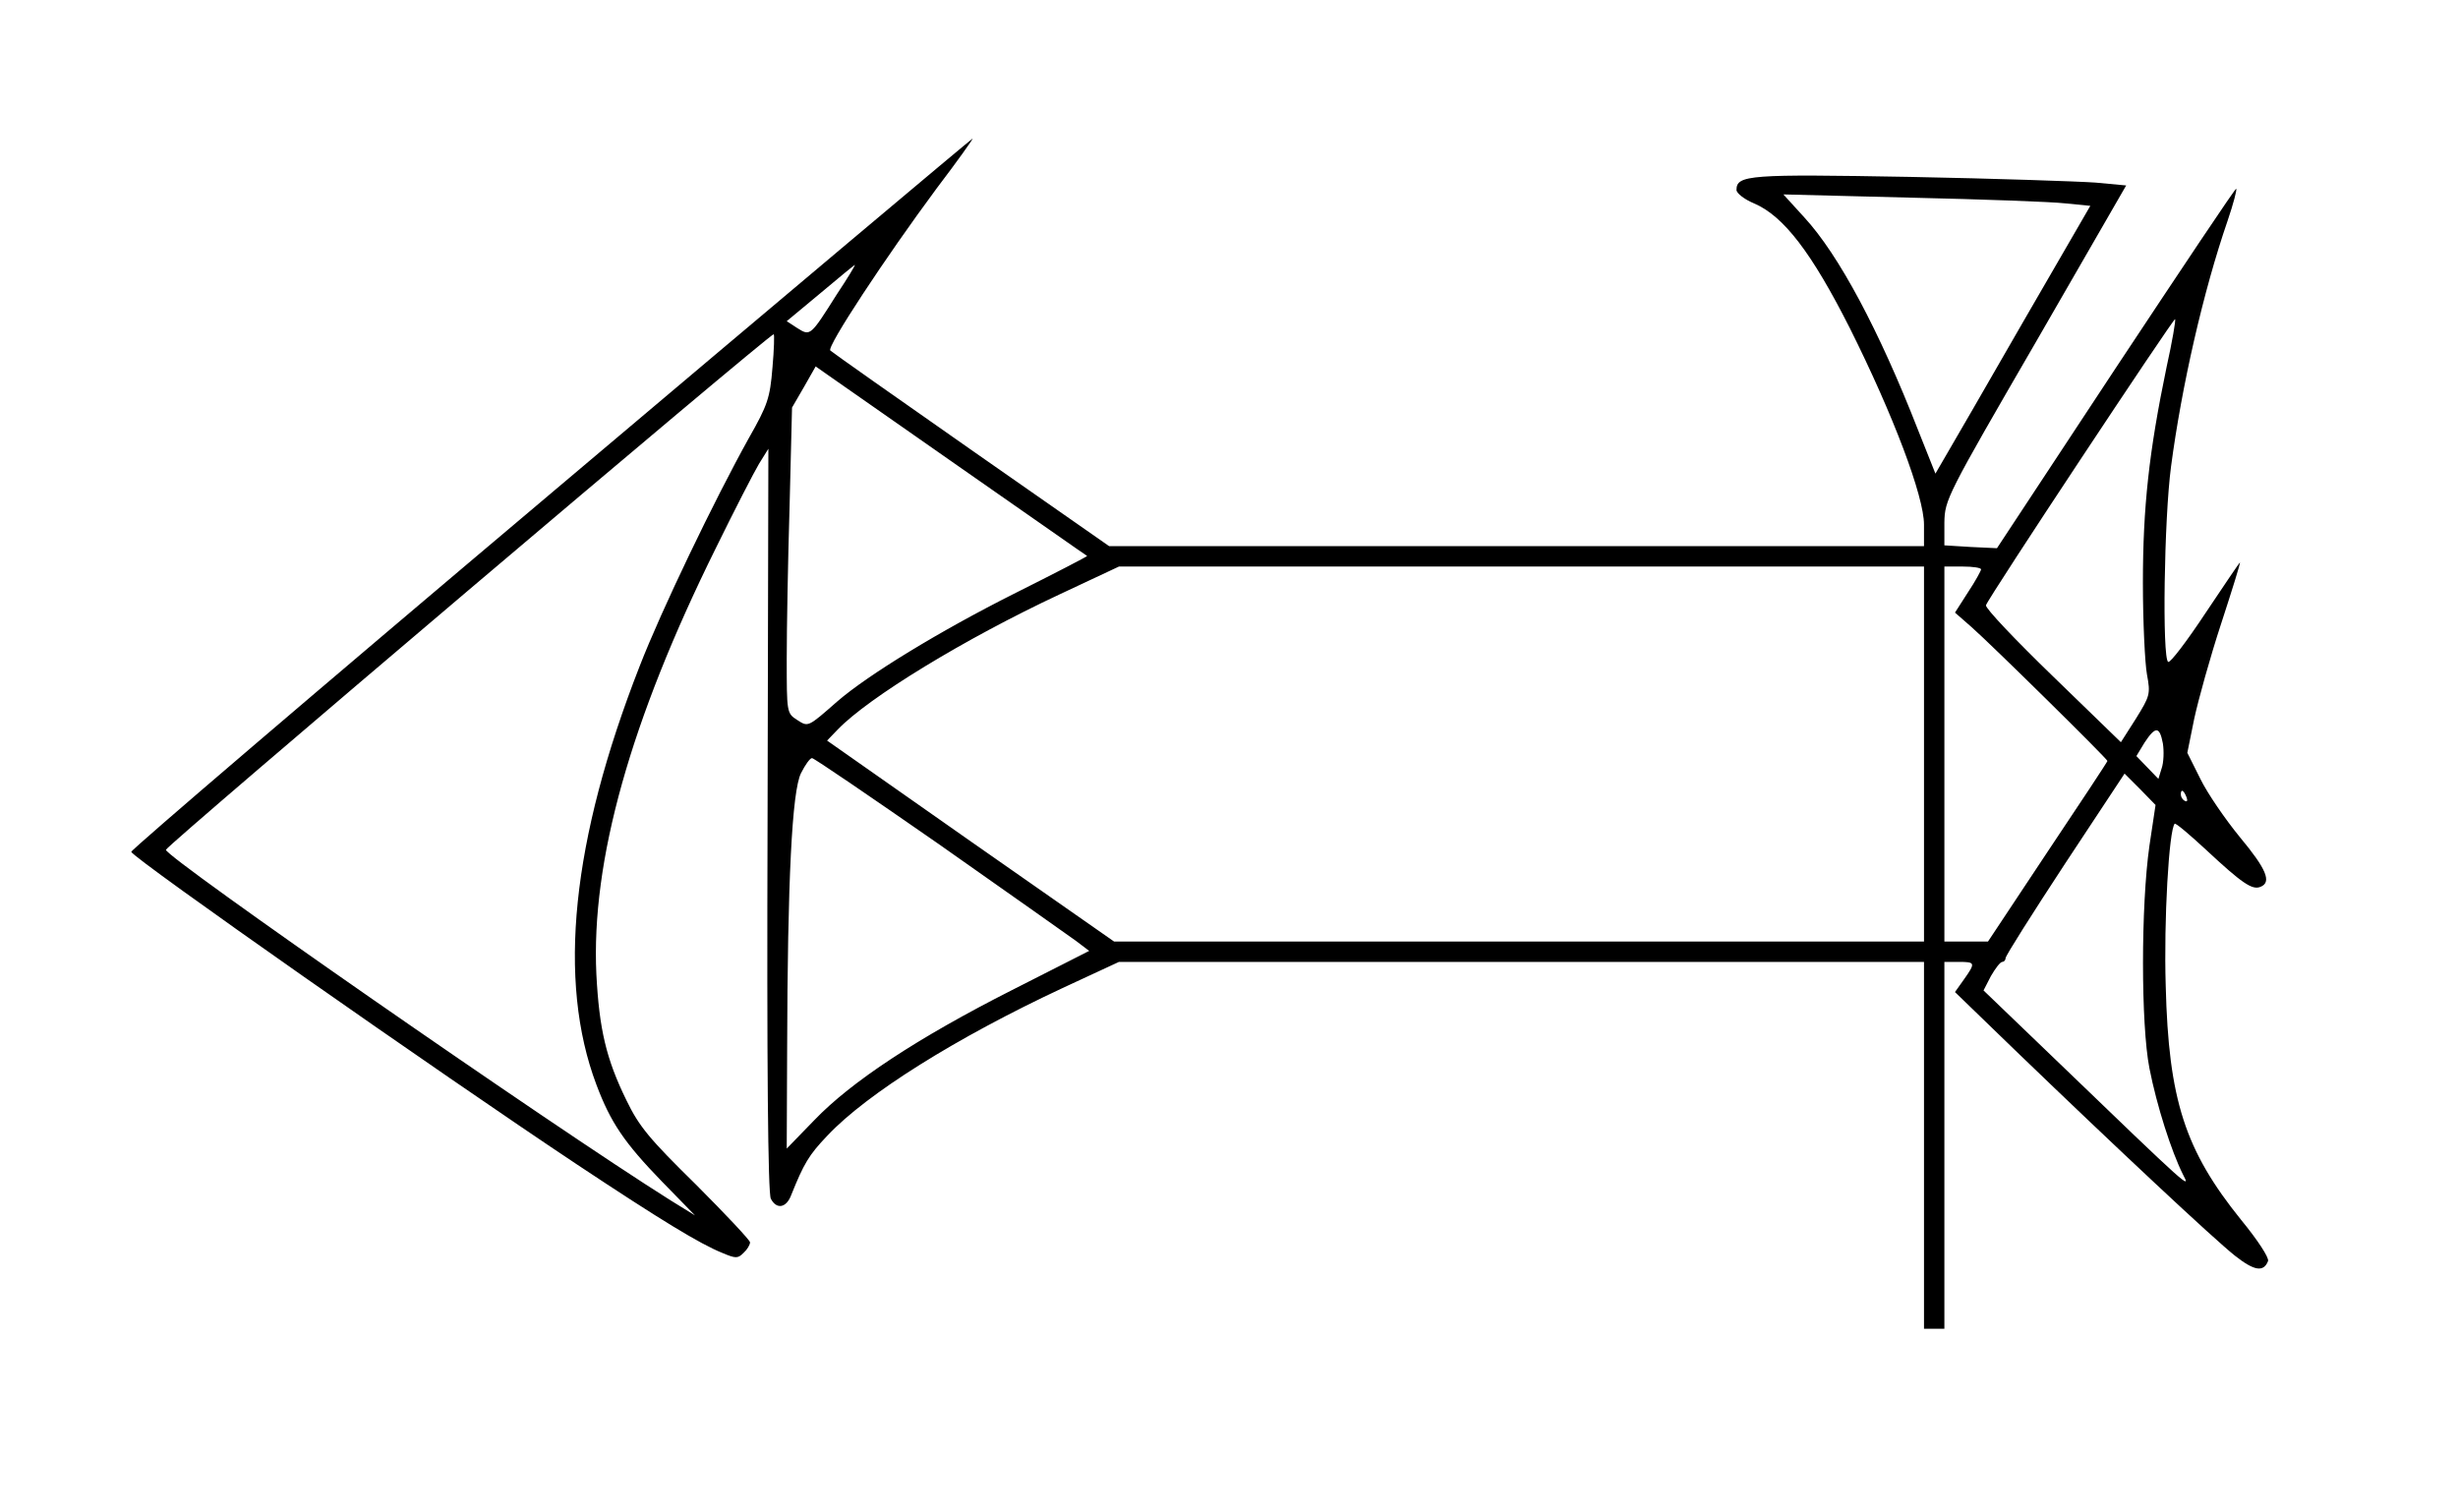 <?xml version="1.0" standalone="no"?>
<!DOCTYPE svg PUBLIC "-//W3C//DTD SVG 20010904//EN"
 "http://www.w3.org/TR/2001/REC-SVG-20010904/DTD/svg10.dtd">
<svg version="1.0" xmlns="http://www.w3.org/2000/svg"
 width="603pt" height="371pt" viewBox="0 0 603 371"
 preserveAspectRatio="xMidYMid meet">
<g transform="translate(0,371) scale(0.1,-0.1)"
fill="#000000" stroke="none">
<path d="M1351 2499 c-568 -479 -1031 -875 -1029 -879 6 -17 758 -544 1095
-768 202 -134 300 -194 355 -216 33 -14 38 -14 52 0 9 8 16 20 16 26 0 5 -60
69 -133 142 -114 112 -139 142 -170 206 -50 102 -67 175 -74 310 -13 277 83
621 293 1045 46 94 94 187 106 207 l23 37 -2 -910 c-2 -604 1 -917 8 -930 14
-27 38 -23 50 9 31 77 43 98 89 146 97 103 316 240 577 362 l138 64 987 0 988
0 0 -450 0 -450 25 0 25 0 0 450 0 450 35 0 c41 0 42 -2 13 -43 l-22 -31 154
-149 c243 -234 480 -456 533 -498 47 -37 70 -41 81 -13 3 8 -25 51 -66 101
-138 171 -178 295 -185 574 -5 161 8 383 22 398 3 2 37 -27 77 -64 88 -82 113
-99 133 -91 29 11 15 44 -50 122 -36 44 -80 108 -97 143 l-32 64 17 84 c10 46
39 151 66 233 27 83 48 150 46 150 -1 0 -39 -56 -85 -125 -45 -68 -86 -122
-91 -119 -15 9 -10 351 7 479 26 197 79 430 139 604 14 41 23 76 21 78 -2 2
-134 -196 -295 -439 l-292 -443 -64 3 -65 4 0 56 c1 56 6 66 224 442 l222 385
-75 7 c-42 3 -247 10 -456 14 -393 7 -425 5 -425 -32 0 -8 19 -23 43 -33 73
-31 142 -122 235 -306 107 -214 182 -413 182 -482 l0 -53 -999 0 -1000 0 -338
236 c-186 130 -342 240 -346 244 -10 8 135 228 261 398 51 67 90 122 88 122
-2 0 -468 -392 -1035 -871z m3716 712 l61 -6 -165 -285 c-90 -157 -176 -305
-190 -329 l-25 -43 -43 108 c-95 243 -194 429 -279 521 l-51 56 315 -8 c173
-4 343 -10 377 -14z m-3014 -223 c-65 -103 -65 -103 -97 -83 l-26 17 83 69
c45 38 83 69 84 69 2 0 -18 -33 -44 -72z m3262 -179 c-43 -207 -58 -343 -58
-529 0 -96 5 -198 10 -225 9 -48 7 -53 -27 -108 l-37 -58 -167 162 c-92 89
-166 167 -164 174 4 16 461 706 464 702 2 -2 -7 -55 -21 -118z m-3420 -1 c-6
-75 -12 -92 -58 -173 -84 -151 -215 -423 -268 -560 -167 -427 -202 -771 -106
-1026 35 -93 68 -142 161 -238 l81 -83 -60 37 c-293 184 -1238 841 -1238 860
-1 9 1480 1265 1491 1265 2 0 1 -37 -3 -82z m465 -248 c168 -117 306 -214 307
-214 1 -1 -80 -43 -180 -93 -181 -91 -358 -199 -433 -264 -73 -64 -71 -63 -99
-45 -25 16 -25 19 -25 150 0 73 3 241 7 374 l6 242 29 50 29 51 27 -19 c15
-10 164 -115 332 -232z m2360 -700 l0 -460 -993 0 -994 0 -352 246 -352 247
26 27 c76 79 312 223 545 332 l145 68 988 0 987 0 0 -460z m140 453 c0 -3 -14
-29 -32 -56 l-32 -50 40 -35 c49 -43 334 -324 334 -329 0 -2 -66 -102 -147
-223 l-146 -220 -54 0 -53 0 0 460 0 460 45 0 c25 0 45 -3 45 -7z m446 -427
c3 -19 2 -47 -3 -61 l-8 -26 -27 28 -27 28 20 33 c27 41 37 40 45 -2z m-3003
-247 c166 -117 317 -223 336 -237 l33 -25 -189 -96 c-231 -117 -395 -225 -485
-319 l-68 -70 1 241 c1 418 12 636 34 680 10 20 22 37 27 37 5 0 144 -95 311
-211z m2970 -4 c-21 -147 -21 -439 0 -546 18 -92 54 -204 82 -260 20 -38 21
-40 -310 279 l-179 172 18 35 c11 19 23 35 28 35 4 0 8 4 8 9 0 6 66 110 146
232 l146 221 38 -38 38 -39 -15 -100z m91 119 c3 -8 2 -12 -4 -9 -6 3 -10 10
-10 16 0 14 7 11 14 -7z"/>
</g>
</svg>
